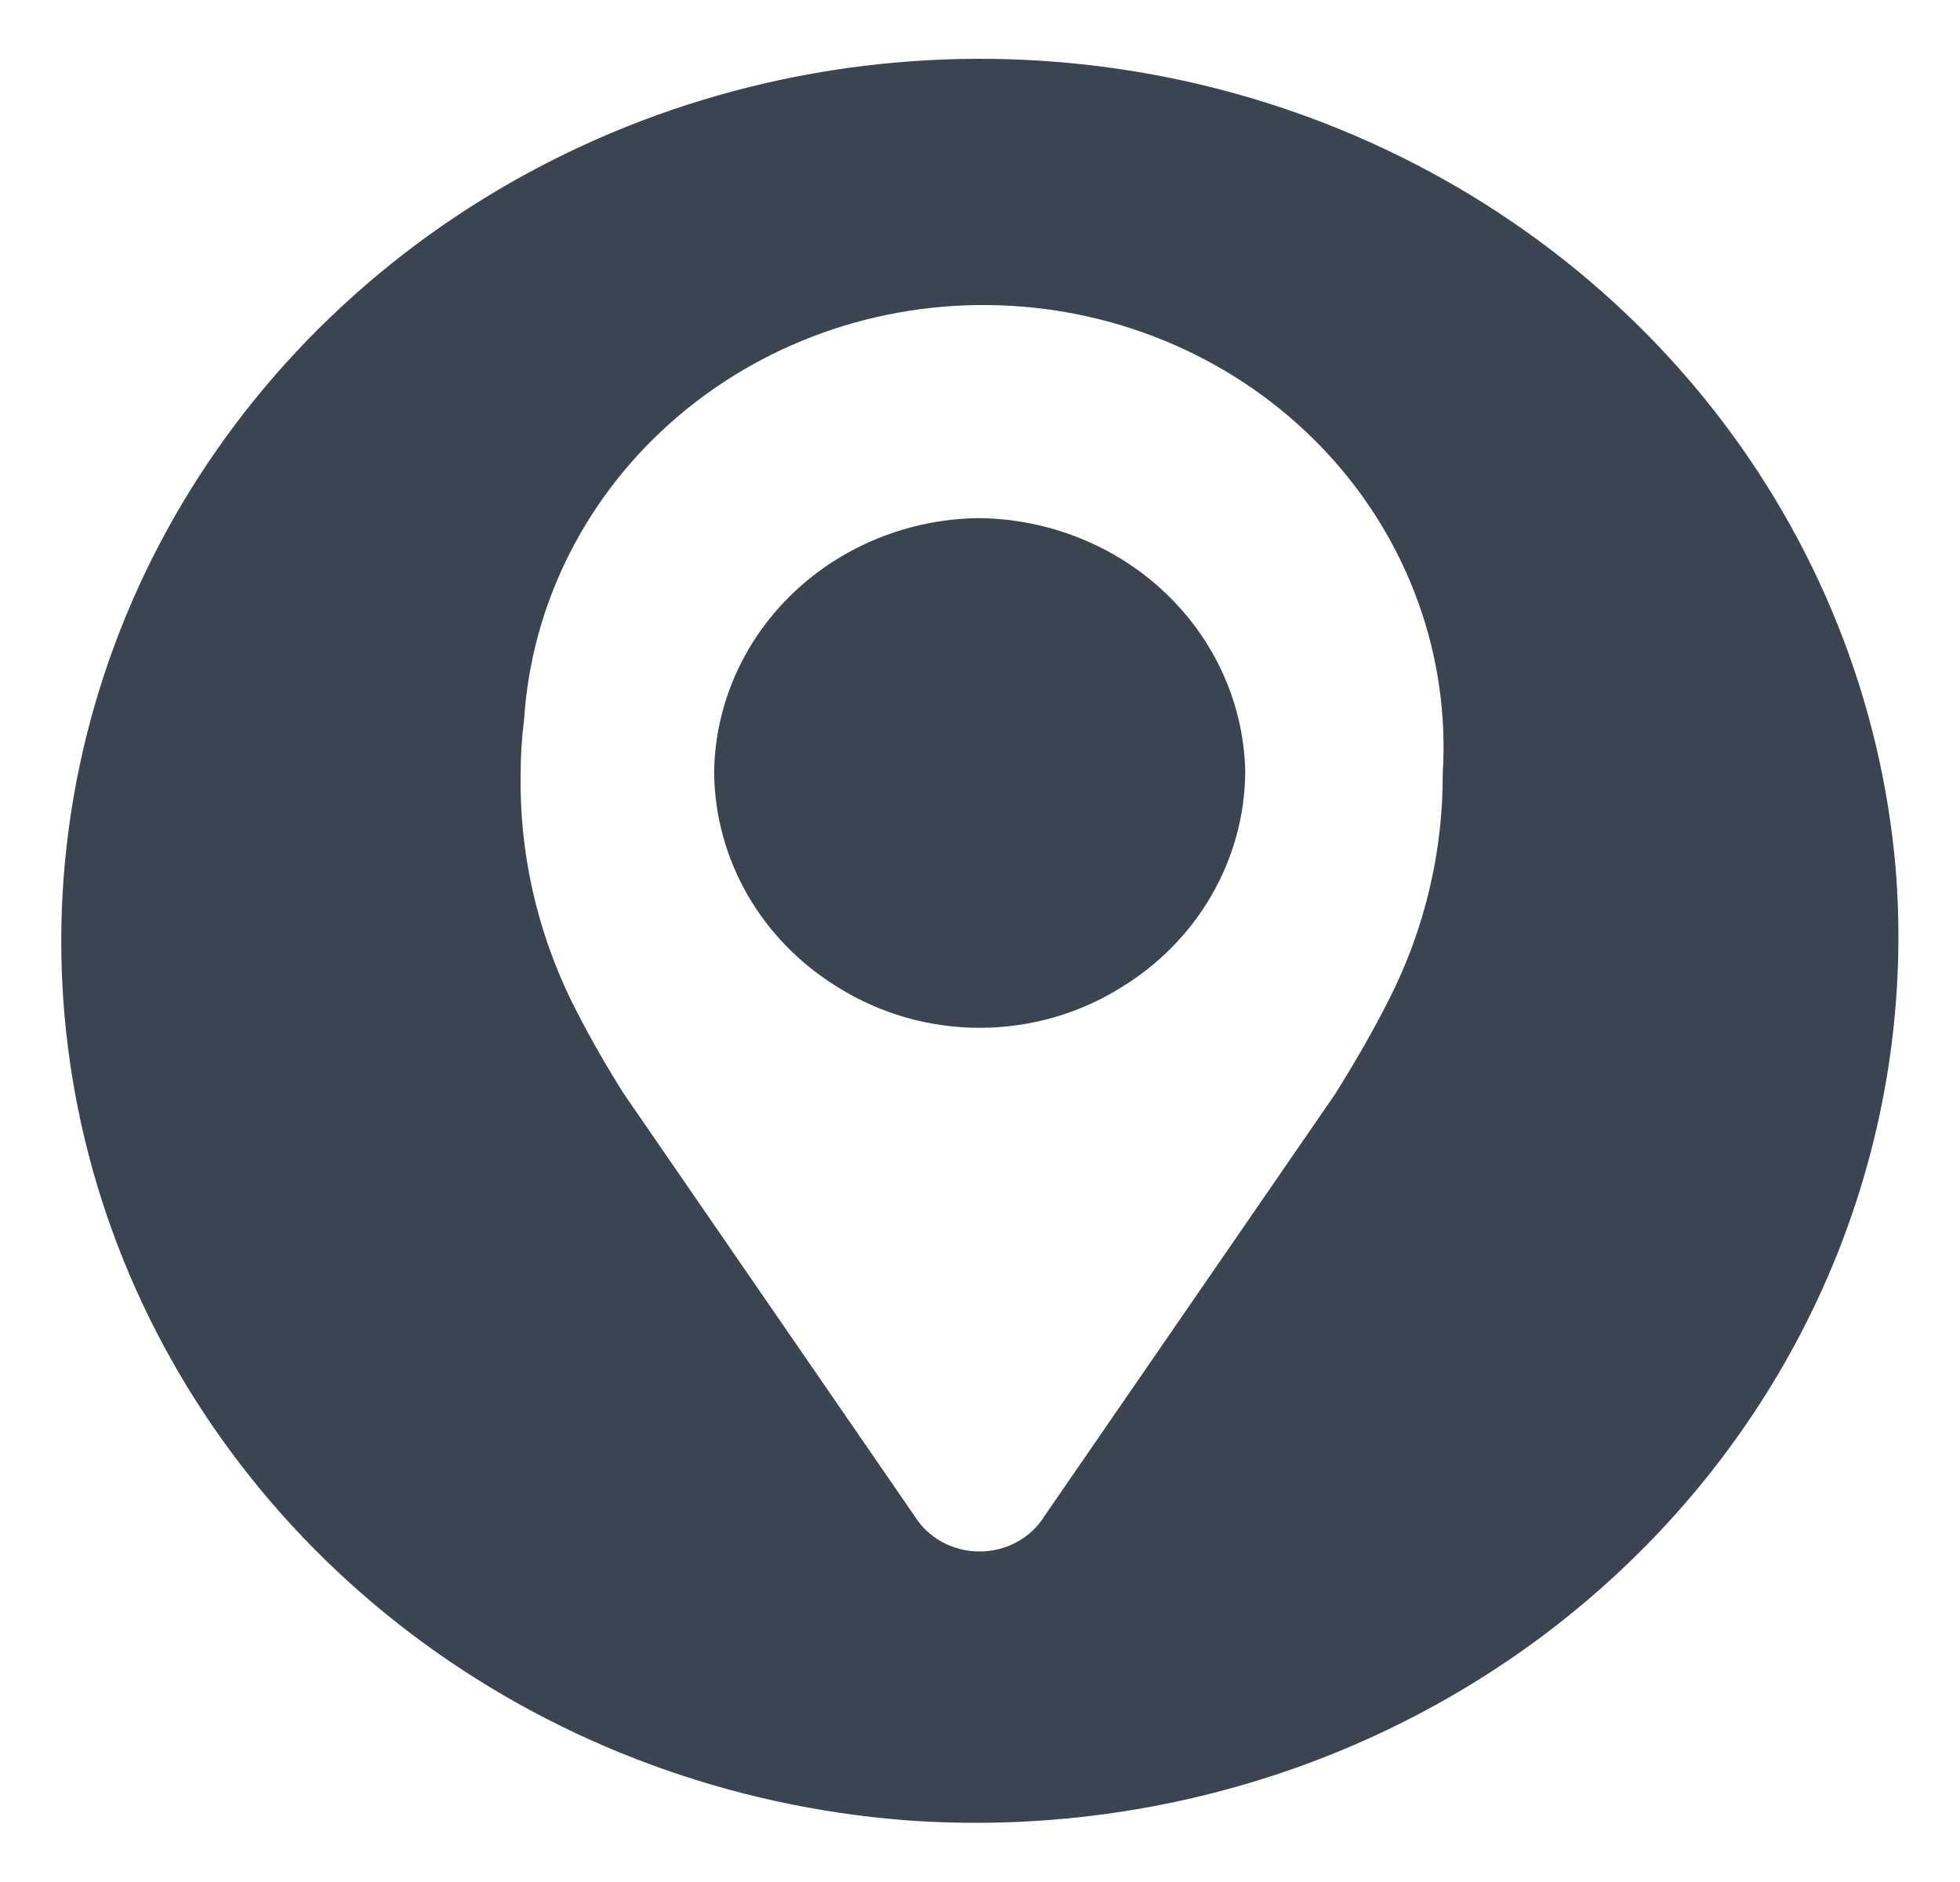 <svg width="25" height="24" viewBox="0 0 25 24" fill="none" xmlns="http://www.w3.org/2000/svg">
<g clip-path="url(#clip0_0_14)">
<path d="M24.18 11.081C23.997 8.942 23.18 6.897 21.826 5.188C20.473 3.48 18.638 2.179 16.538 1.439C14.439 0.699 12.163 0.552 9.979 1.013C7.795 1.475 5.795 2.527 4.214 4.045C2.632 5.563 1.537 7.484 1.056 9.58C0.575 11.677 0.728 13.861 1.499 15.877C2.27 17.892 3.625 19.654 5.404 20.953C7.184 22.253 9.314 23.037 11.543 23.212C13.236 23.337 14.936 23.109 16.529 22.544C18.121 21.978 19.567 21.089 20.767 19.936C21.967 18.784 22.894 17.396 23.483 15.867C24.072 14.339 24.31 12.706 24.18 11.081ZM17.715 12.75C17.508 13.159 17.277 13.556 17.031 13.95L13.324 19.331C13.239 19.47 13.117 19.584 12.972 19.664C12.826 19.743 12.662 19.785 12.494 19.785C12.326 19.785 12.162 19.743 12.016 19.664C11.871 19.584 11.749 19.47 11.664 19.331L7.961 13.954C7.713 13.564 7.486 13.162 7.281 12.75C6.842 11.845 6.623 10.857 6.641 9.859C6.641 9.634 6.655 9.41 6.684 9.187C6.777 7.696 7.483 6.3 8.648 5.309C9.813 4.317 11.34 3.81 12.894 3.9C14.448 3.989 15.902 4.668 16.935 5.786C17.968 6.904 18.495 8.371 18.402 9.862C18.407 10.863 18.172 11.851 17.715 12.75Z" fill="#3B4551"/>
<path d="M12.5 6.607C11.61 6.614 10.757 6.954 10.124 7.555C9.491 8.156 9.127 8.97 9.109 9.825C9.109 9.825 9.109 9.847 9.109 9.855C9.114 10.402 9.262 10.939 9.538 11.417C9.814 11.895 10.211 12.299 10.691 12.592C11.228 12.928 11.855 13.107 12.496 13.107C13.137 13.107 13.764 12.928 14.301 12.592C14.781 12.299 15.178 11.895 15.454 11.416C15.73 10.938 15.878 10.402 15.883 9.855C15.883 9.855 15.883 9.832 15.883 9.821C15.86 8.97 15.495 8.16 14.864 7.561C14.234 6.962 13.387 6.621 12.5 6.607Z" fill="#3B4551"/>
</g>
<defs>
<clipPath id="clip0_0_14">
<rect width="25" height="24" fill="white"/>
</clipPath>
</defs>
</svg>
